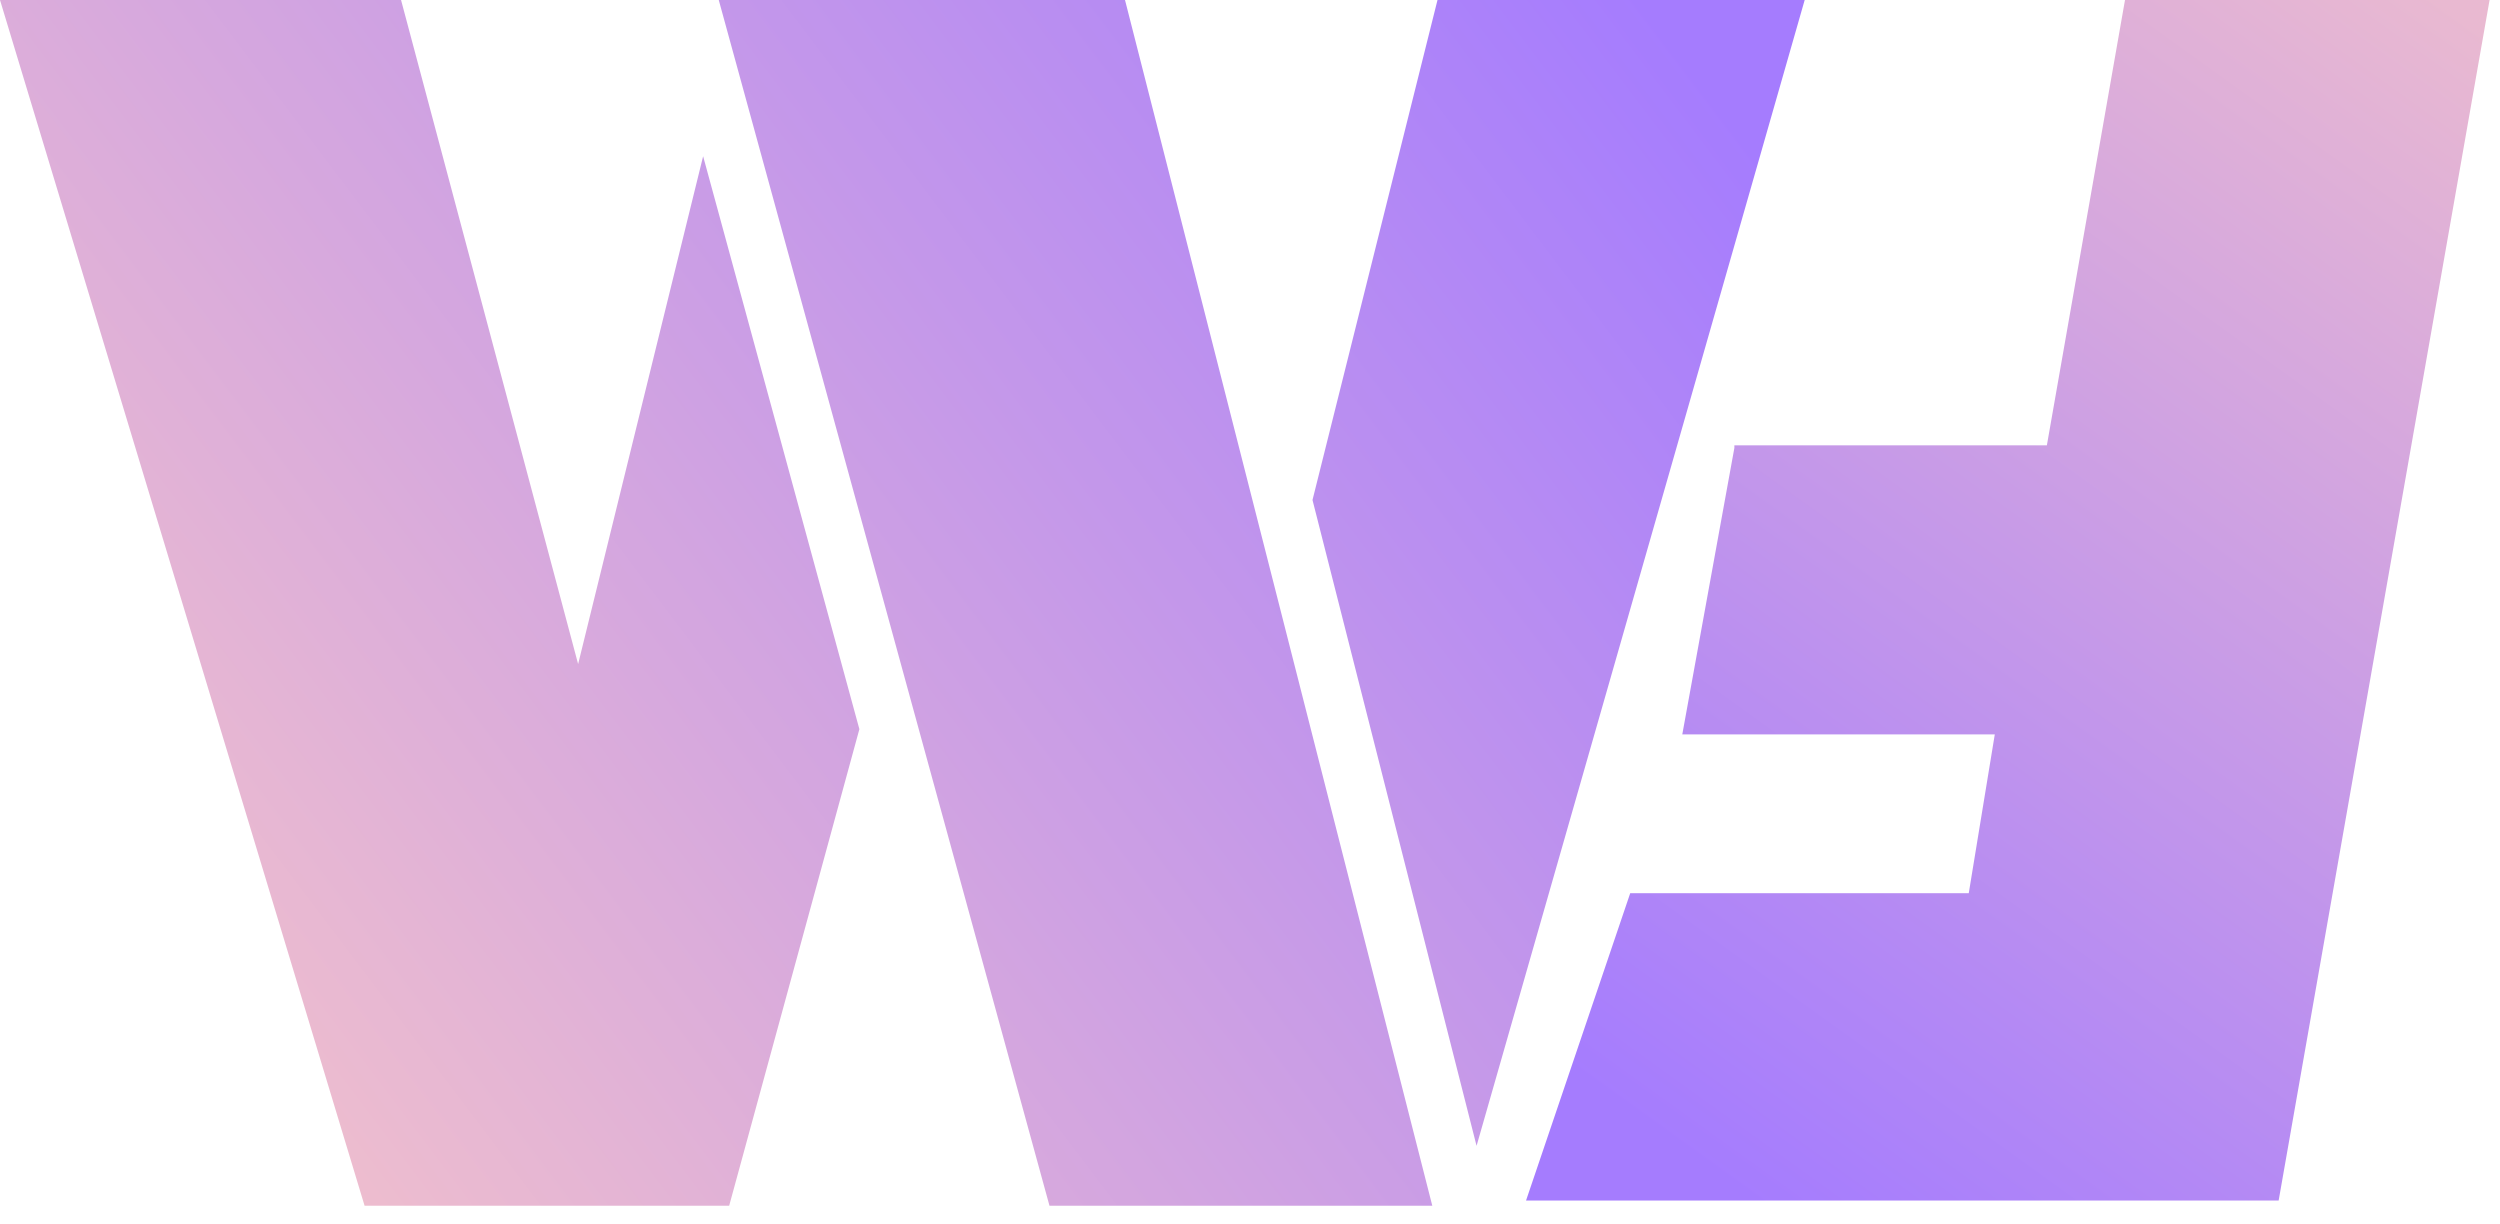 <svg fill="none" xmlns="http://www.w3.org/2000/svg" viewBox="0 0 96 47">
  <path d="M66.6 17.1h12l3-17.1h14l-8.1 46.1H58.6l4-11.8h13l1-6.1h-12l2-11z" fill="url(#paint0_linear)"/>
  <path d="M22.2 25.5L27 6l6 22-5 18.3H14L0 0h15.4l6.8 25.5zm32.9 20.8H40.3L27.6 0h15.6L55 46.3zM55.2 0h14.1L56.7 44l-6.3-24.8L55.2 0z" fill="url(#paint1_linear)"/>
  <defs>
    <linearGradient id="paint0_linear" x1="93.9" y1="0" x2="62.9" y2="43.1" gradientUnits="userSpaceOnUse">
      <stop stop-color="#E9B9D1"/>
      <stop offset="1" stop-color="#A57CFE"/>
    </linearGradient>
    <linearGradient id="paint1_linear" x1="9.7" y1="46.3" x2="66" y2="3.7" gradientUnits="userSpaceOnUse">
      <stop offset="0" stop-color="#F1C0CC"/>
      <stop offset="1" stop-color="#A57CFE"/>
    </linearGradient>
  </defs>
</svg>
